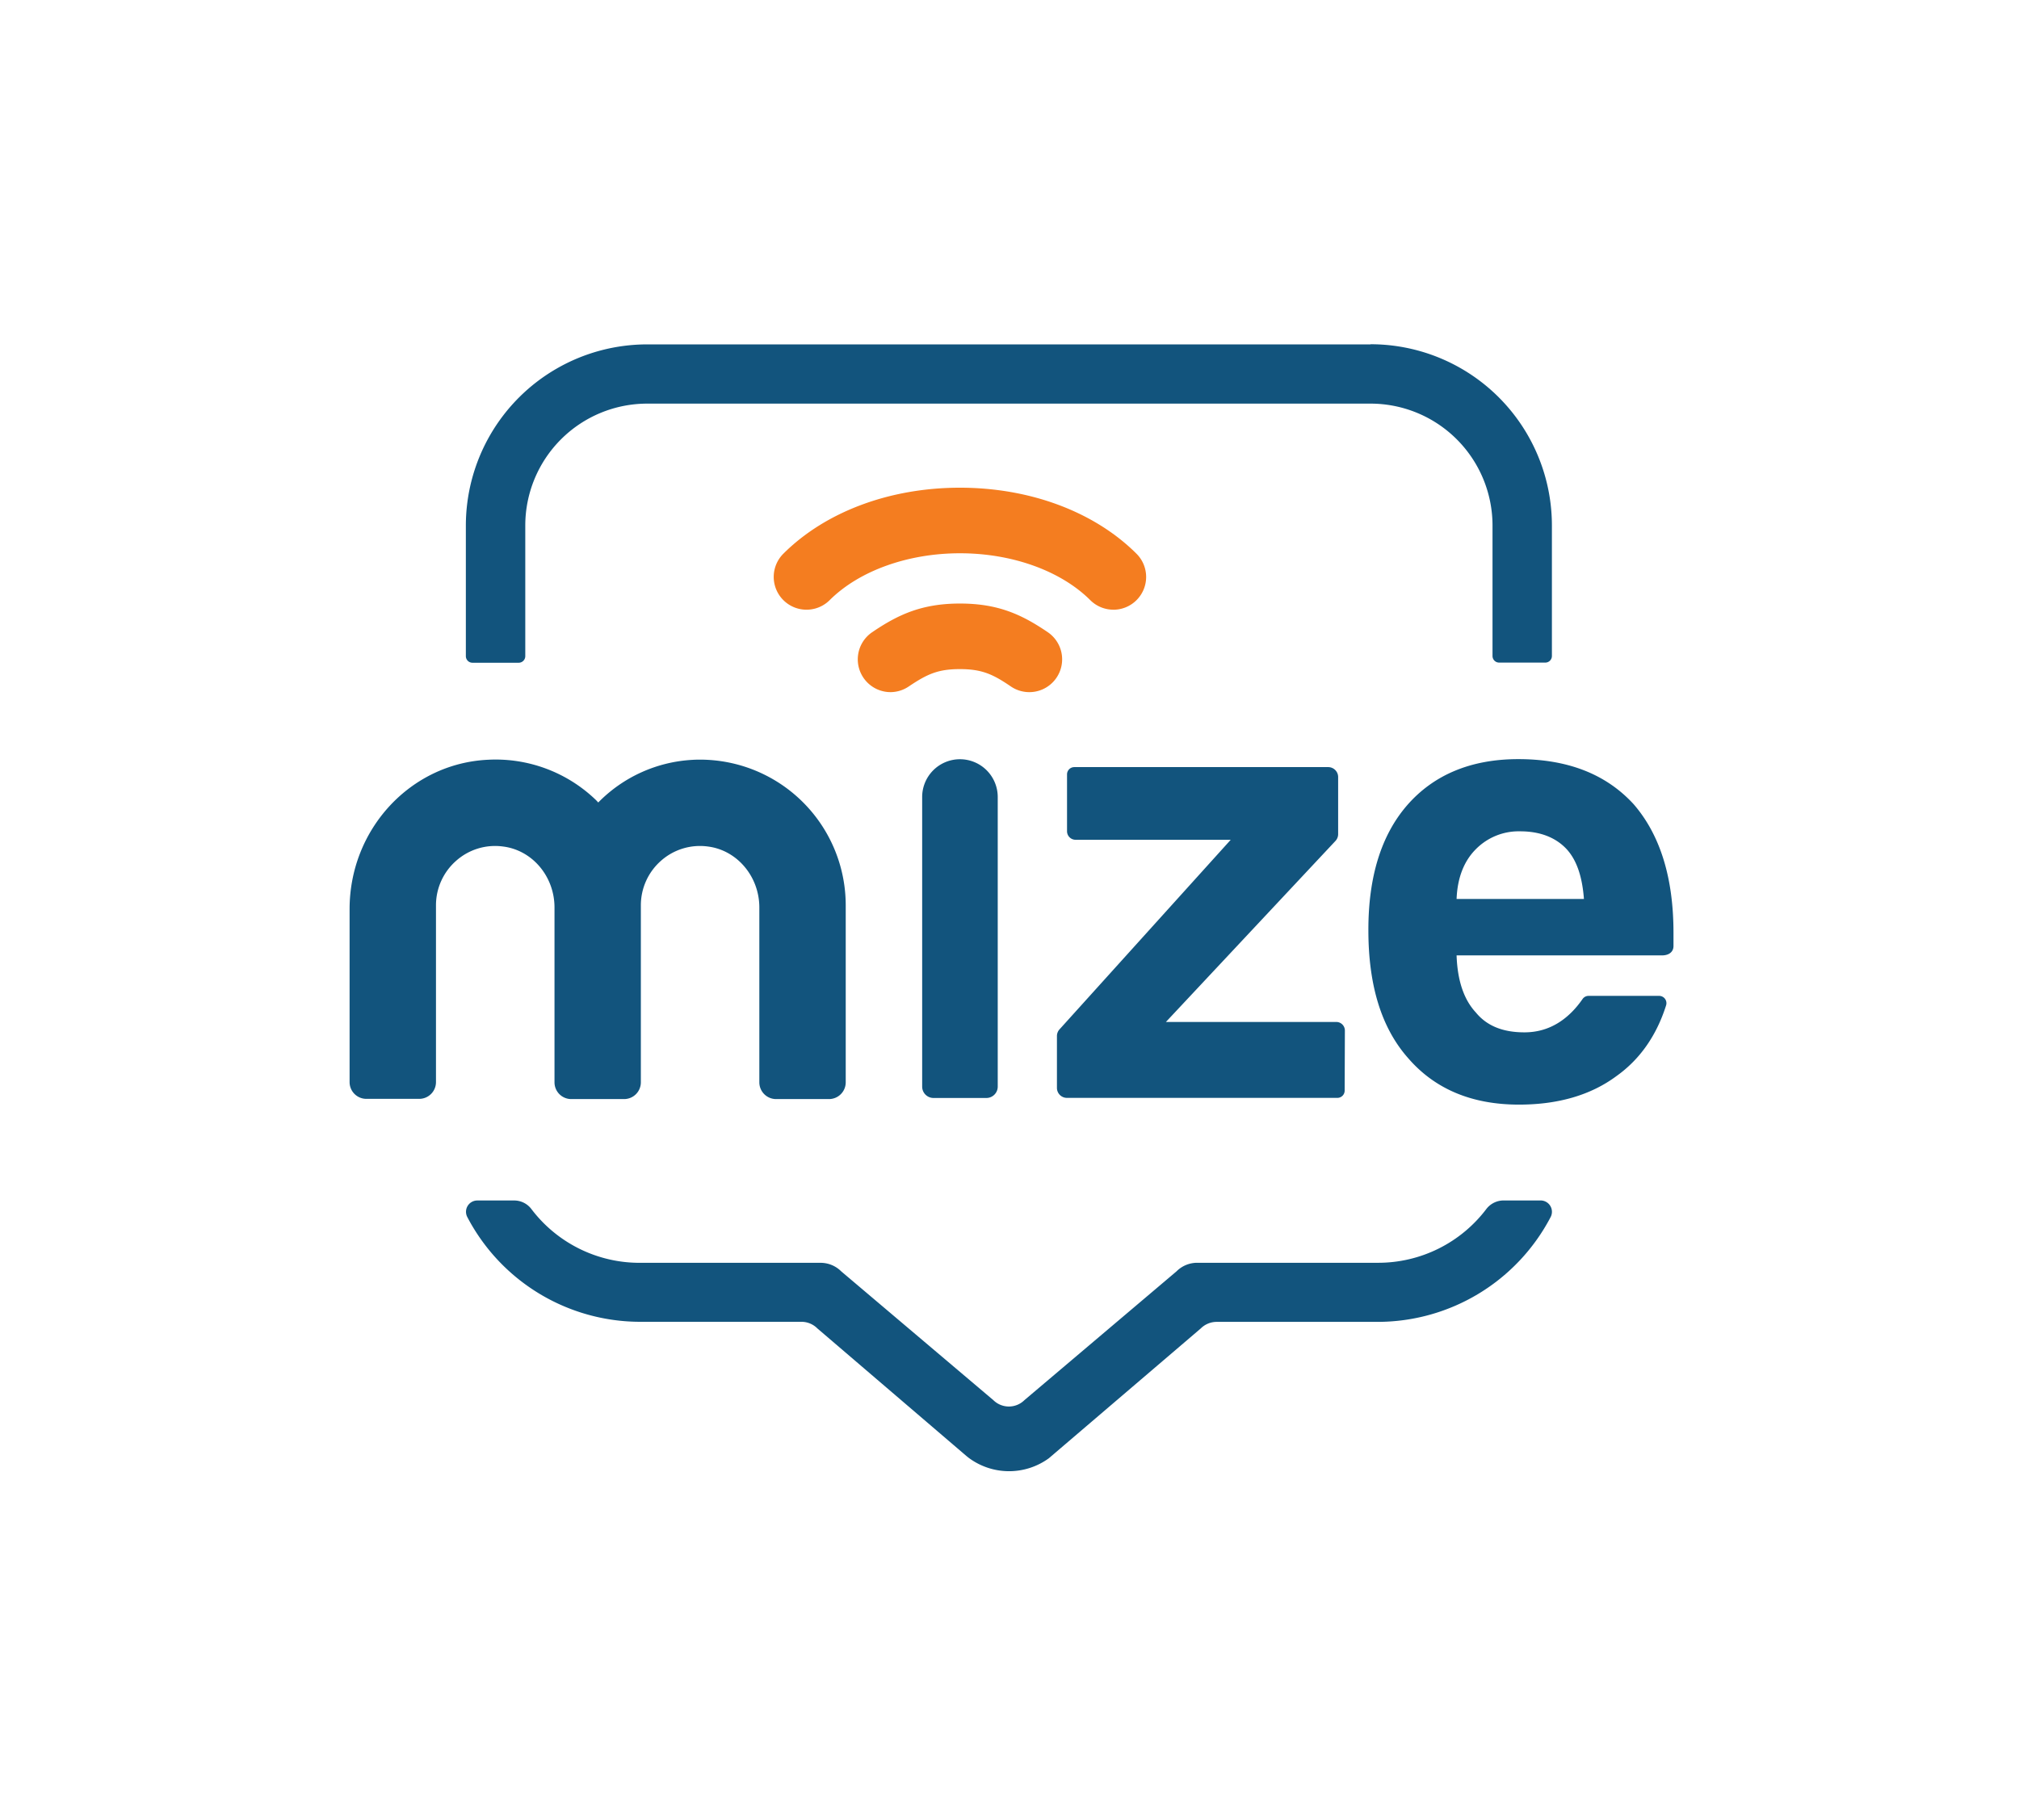 <?xml version="1.0" ?>
<svg xmlns="http://www.w3.org/2000/svg" data-name="Layer 1" viewBox="0 0 554.14 499.54">
	<defs>
		<style>.cls-1{fill:#12547d}.cls-2{fill:#f47d20}</style>
	</defs>
	<path d="M422.83 329.54h-10.06a6 6 0 0 0-4.75 2.25 37.22 37.22 0 0 1-29.82 14.86h-49.61a8 8 0 0 0-5.67 2.34l-41.76 35.37a6.07 6.07 0 0 1-8.52 0L230.88 349a8 8 0 0 0-5.67-2.34h-49.62a37.24 37.24 0 0 1-29.81-14.85 5.91 5.91 0 0 0-4.74-2.26H131a3.1 3.1 0 0 0-2.75 4.53 53.57 53.57 0 0 0 47.37 28.77h44.33a6.17 6.17 0 0 1 4.39 1.82l40.88 35 .65.52a18.55 18.55 0 0 0 22 .12l41.69-35.63a6.2 6.2 0 0 1 4.38-1.81h44.26a53.61 53.61 0 0 0 47.39-28.77 3.11 3.11 0 0 0-2.76-4.56Zm-46.67-235H177.64a49.77 49.77 0 0 0-49.78 49.77v35.81a1.81 1.81 0 0 0 1.81 1.81h12.69a1.81 1.81 0 0 0 1.81-1.81v-35.85a33.47 33.47 0 0 1 33.47-33.47h198.53a33.48 33.48 0 0 1 33.47 33.47v35.81a1.81 1.81 0 0 0 1.81 1.81h12.68a1.81 1.81 0 0 0 1.81-1.81v-35.81a49.77 49.77 0 0 0-49.78-49.77ZM263.47 208.42a10.37 10.37 0 0 0-10.37 10.37v79.5a3.12 3.12 0 0 0 3.11 3.12h14.52a3.12 3.12 0 0 0 3.11-3.12v-79.5a10.37 10.37 0 0 0-10.37-10.37Zm184.91 12.35c-7.52-8.2-18-12.38-31.67-12.38-13 0-23.28 4.31-30.58 12.75q-10.59 12.3-10.56 34.22c0 15.27 3.64 26.92 10.93 35.13 7.29 8.43 17.4 12.74 30.4 12.74 10.71 0 19.69-2.59 26.75-7.83 6.41-4.55 11-11.1 13.63-19.42a2 2 0 0 0-1.95-2.6H436a2 2 0 0 0-1.65.87c-3.47 5-8.6 9.17-16 9.14-5.93 0-10.32-1.82-13.29-5.46-3.19-3.42-5.05-8.59-5.28-15.66h56.34c2 0 3.18-1 3.19-2.55v-3.64c0-15.08-3.63-26.87-10.93-35.31Zm-48.6 26c.23-5.92 2.09-10.46 5.28-13.65a16.5 16.5 0 0 1 12.2-4.91c5.47 0 9.78 1.72 12.74 4.91 2.74 3 4.27 7.5 4.73 13.65ZM190.2 208.58a39.17 39.17 0 0 0-26 11.71c-.24-.24-.45-.5-.7-.73a39.64 39.64 0 0 0-29.55-11c-21.28 1-38 19.08-38 41v47.5a4.6 4.6 0 0 0 4.6 4.59h14.52a4.6 4.6 0 0 0 4.59-4.59V248.5a16.25 16.25 0 0 1 5.54-12.21 16.08 16.08 0 0 1 12.87-3.91c8.05 1 14.12 8.23 14.12 16.74v48a4.6 4.6 0 0 0 4.59 4.59h14.52a4.6 4.6 0 0 0 4.59-4.59V248.5a16.28 16.28 0 0 1 5.53-12.21 16.11 16.11 0 0 1 12.88-3.91c8 1 14.11 8.23 14.11 16.74v48a4.6 4.6 0 0 0 4.6 4.59h14.52a4.6 4.6 0 0 0 4.59-4.59V248.5a40 40 0 0 0-42-39.92Zm178.92 74.31a2.36 2.36 0 0 0-2.36-2.35H320l46.54-49.7a2.72 2.72 0 0 0 .73-1.86v-15.67a2.73 2.73 0 0 0-2.73-2.73h-69.68a2 2 0 0 0-2 2v15.6a2.35 2.35 0 0 0 2.35 2.35h42.58l-47 52.05a2.73 2.73 0 0 0-.7 1.83v14.23a2.74 2.74 0 0 0 2.73 2.74h74.24a2 2 0 0 0 2-2Z" class="cls-1"/>
	<path d="M305.59 167.37a9 9 0 0 1-6.36-2.63c-8.08-8.05-21.44-12.86-35.75-12.86s-27.67 4.81-35.76 12.86A9 9 0 1 1 215 152c11.55-11.52 29.21-18.12 48.46-18.12s36.91 6.6 48.46 18.12a9 9 0 0 1-6.35 15.38Z" class="cls-2"/>
	<path d="M244.46 190a9 9 0 0 1-5.08-16.45c7.14-4.86 13.66-7.87 24.1-7.87s16.95 3 24.1 7.87a9 9 0 0 1-10.14 14.89c-4.92-3.36-7.95-4.76-14-4.76s-9 1.4-14 4.75a9 9 0 0 1-4.98 1.57Z" class="cls-2"/>
	<path d="M0 0h554.14v499.54H0z" style="fill:none"/>
</svg>